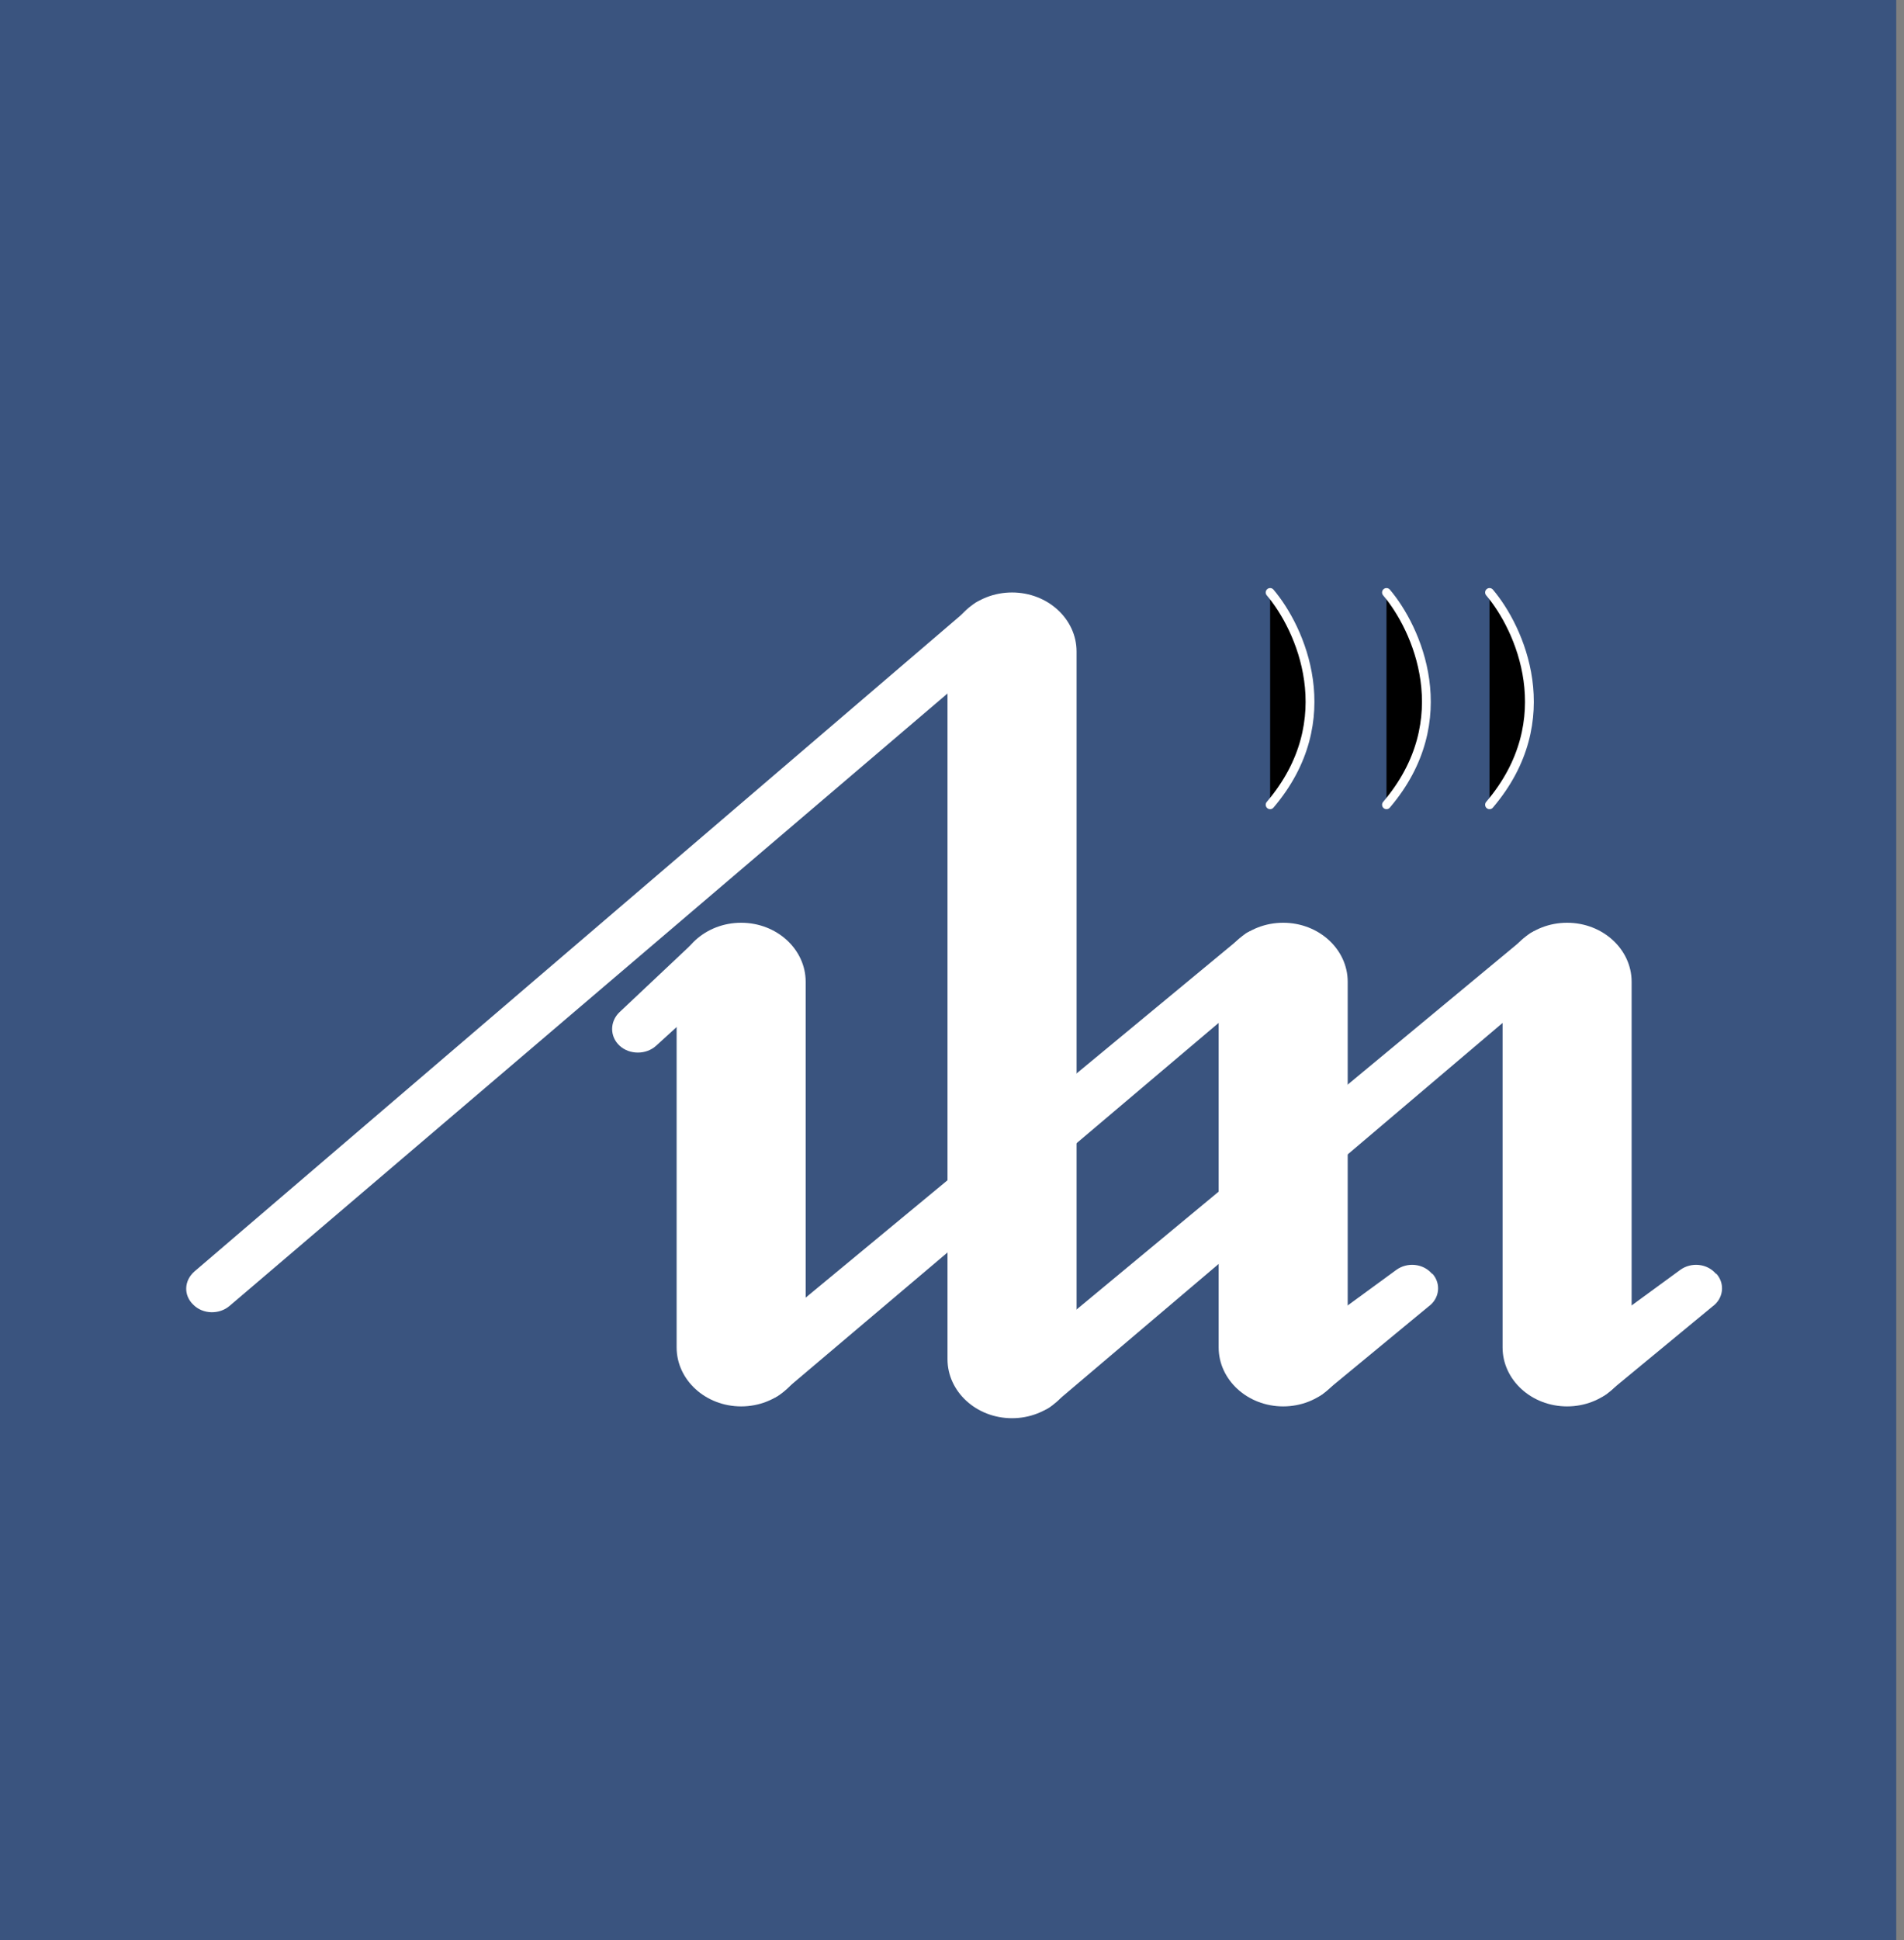<?xml version="1.0"?>
<svg width="216" height="220" xmlns="http://www.w3.org/2000/svg" xmlns:svg="http://www.w3.org/2000/svg">
 <rect width="100%" height="100%" fill="#808080" stroke="none"/>
 <g class="layer">
  <title>Layer 1</title>
  <g id="svg_15">
   <rect fill="#3a547f" height="231.12" id="svg_37" width="215.12" x="0" y="-0.13"/>
   <g id="svg_35">
    <g id="svg_14">
     <path clip-rule="evenodd" d="m114.81,67.18c4.05,0 7.32,3.01 7.32,6.69l0,80.25c0,3.68 -3.27,6.69 -7.32,6.69c-4.05,0 -7.32,-3.01 -7.32,-6.69l0,-80.25c0,-3.68 3.27,-6.69 7.32,-6.69z" fill="white" fill-rule="evenodd" id="svg_1"/>
     <path clip-rule="evenodd" d="m177.78,104.63c4.05,0 7.32,3.01 7.32,6.69l0,41.46c0,3.68 -3.27,6.69 -7.32,6.69c-4.05,0 -7.32,-3.01 -7.32,-6.69l0,-41.46c0,-3.68 3.27,-6.69 7.32,-6.69z" fill="white" fill-rule="evenodd" id="svg_2"/>
     <path clip-rule="evenodd" d="m145.57,104.63c4.05,0 7.32,3.01 7.32,6.69l0,41.46c0,3.68 -3.27,6.69 -7.32,6.69c-4.05,0 -7.32,-3.01 -7.32,-6.69l0,-41.46c0,-3.68 3.27,-6.69 7.32,-6.69z" fill="white" fill-rule="evenodd" id="svg_3"/>
     <path clip-rule="evenodd" d="m84.08,104.63c4.05,0 7.32,3.01 7.32,6.69l0,41.46c0,3.68 -3.27,6.69 -7.32,6.69c-4.05,0 -7.32,-3.01 -7.32,-6.69l0,-41.46c0,-3.68 3.27,-6.69 7.32,-6.69z" fill="white" fill-rule="evenodd" id="svg_4"/>
     <path clip-rule="evenodd" d="m114.04,69.39c1.13,1.07 1.06,2.74 -0.14,3.78l-87.85,74.9c-1.16,1 -3.03,0.97 -4.12,-0.13c-1.13,-1.07 -1.06,-2.74 0.14,-3.78l88.38,-75.64c1.16,-1 2.5,-0.23 3.59,0.87z" fill="white" fill-rule="evenodd" id="svg_5"/>
     <path clip-rule="evenodd" d="m177,106.84c1.09,1.1 0.99,2.78 -0.21,3.78l-57.58,48.85c-1.2,1 -5.49,1.54 -6.55,0.47c-1.09,-1.1 -0.99,-2.78 0.21,-3.78l60.54,-50.19c1.2,-1 2.53,-0.2 3.63,0.87l-0.04,0z" fill="white" fill-rule="evenodd" id="svg_6"/>
     <path clip-rule="evenodd" d="m144.8,106.84c1.09,1.1 0.99,2.78 -0.21,3.78l-56.14,47.51c-1.2,1 -5.49,1.54 -6.55,0.47c-1.09,-1.1 -0.99,-2.78 0.21,-3.78l59.06,-48.85c1.2,-1 2.53,-0.2 3.63,0.87z" fill="white" fill-rule="evenodd" id="svg_7"/>
     <path clip-rule="evenodd" d="m83.24,106.74c1.13,1.04 1.13,2.74 0,3.81l-8.8,8.02c-1.13,1.04 -3.03,1.04 -4.15,0c-1.13,-1.04 -1.13,-2.74 0,-3.81l7.92,-7.46c1.13,-1.04 3.87,-1.6 5,-0.57l0.04,0z" fill="white" fill-rule="evenodd" id="svg_8"/>
     <path clip-rule="evenodd" d="m194.71,144.42c1.02,1.14 0.81,2.84 -0.46,3.74l-12.07,9.96c-1.27,0.9 -5.67,1.5 -6.69,0.33c-1.02,-1.14 -0.81,-2.84 0.46,-3.74l14.64,-10.7c1.27,-0.94 3.1,-0.74 4.08,0.43l0.04,-0.03z" fill="white" fill-rule="evenodd" id="svg_9"/>
     <path clip-rule="evenodd" d="m162.5,144.42c1.02,1.14 0.81,2.84 -0.46,3.74l-12.07,9.96c-1.27,0.9 -5.67,1.5 -6.69,0.33c-1.02,-1.14 -0.81,-2.84 0.46,-3.74l14.64,-10.7c1.27,-0.94 3.1,-0.74 4.08,0.43l0.04,-0.03z" fill="white" fill-rule="evenodd" id="svg_10"/>
     <path d="m144.09,67.18c3.41,4.01 8.2,14.44 0,24.07" id="svg_11" stroke="white" stroke-linecap="round"/>
     <path d="m157.29,67.18c3.41,4.01 8.2,14.44 0,24.07" id="svg_12" stroke="white" stroke-linecap="round"/>
     <path d="m168.98,67.18c3.41,4.01 8.2,14.44 0,24.07" id="svg_13" stroke="white" stroke-linecap="round"/>
    </g>
   </g>
  </g>
 </g>
</svg>